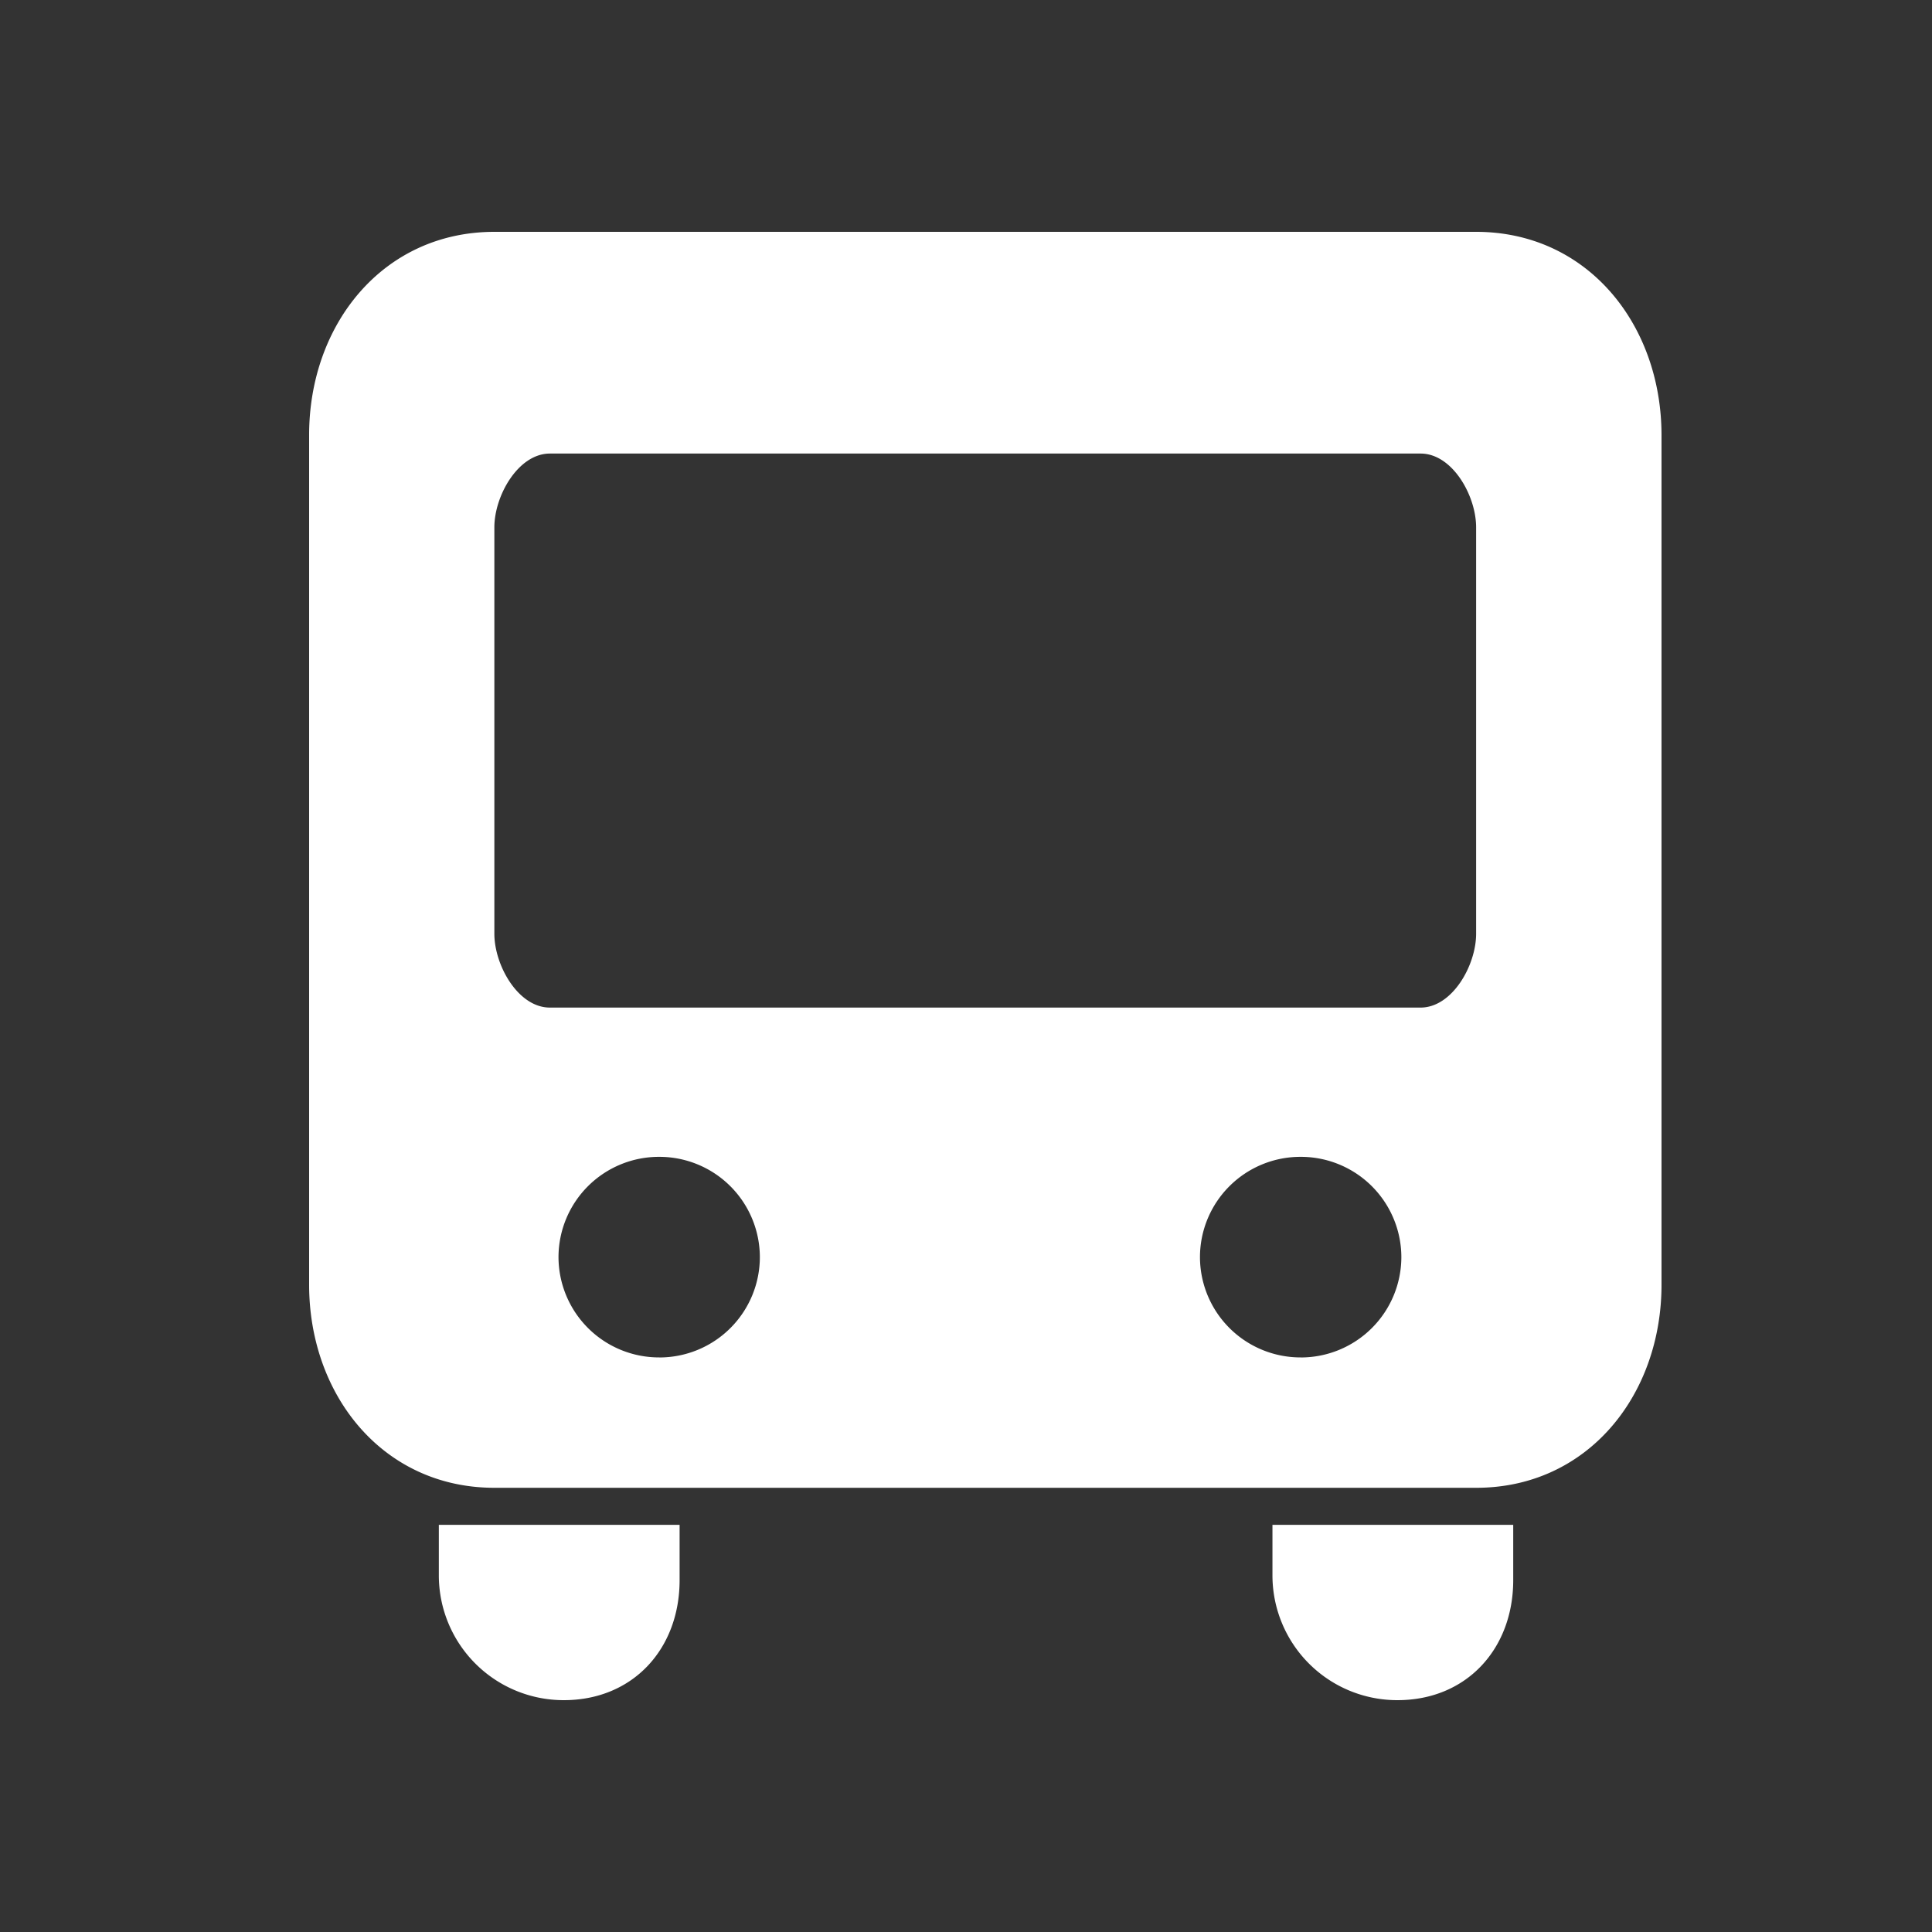 <?xml version="1.0" standalone="no"?><!DOCTYPE svg PUBLIC "-//W3C//DTD SVG 1.1//EN" "http://www.w3.org/Graphics/SVG/1.1/DTD/svg11.dtd"><svg t="1750150480208" class="icon" viewBox="0 0 1024 1024" version="1.1" xmlns="http://www.w3.org/2000/svg" p-id="6494" xmlns:xlink="http://www.w3.org/1999/xlink" width="200" height="200"><rect x="0" y="0" width="1024" height="1024" fill="#333333" stroke="none"/><path d="M782.377 122.88H262.021C203.1 122.88 163.84 171.827 163.84 230.564v450.314c0 58.737 39.26 107.684 98.181 107.684h520.438c58.921 0 98.181-48.947 98.181-107.684V230.564C880.558 171.827 841.318 122.88 782.377 122.88zM349.389 719.462a53.289 53.289 0 0 1-53.371-53.187 53.228 53.228 0 0 1 53.371-53.125 53.268 53.268 0 0 1 53.35 53.125 53.248 53.248 0 0 1-53.35 53.207z m339.988 0a53.289 53.289 0 0 1-53.371-53.187 53.228 53.228 0 0 1 53.371-53.125 53.268 53.268 0 0 1 53.371 53.125 53.289 53.289 0 0 1-53.371 53.207z m93-224.563c0 16.794-12.657 39.137-29.43 39.137H291.451c-16.855 0-29.43-22.426-29.43-39.137V279.511c0-16.794 12.657-39.117 29.43-39.117h461.496c16.855 0 29.43 22.323 29.43 39.117v215.388zM360.202 837.509c0 36.475-24.781 63.611-61.358 63.611a66.15 66.15 0 0 1-66.253-66.048v-26.89h127.611v29.327z m441.836 0c0 36.475-24.781 63.611-61.358 63.611a66.15 66.15 0 0 1-66.253-66.048v-26.89h127.611v29.327z" fill="#ffffff" p-id="6495"></path></svg>